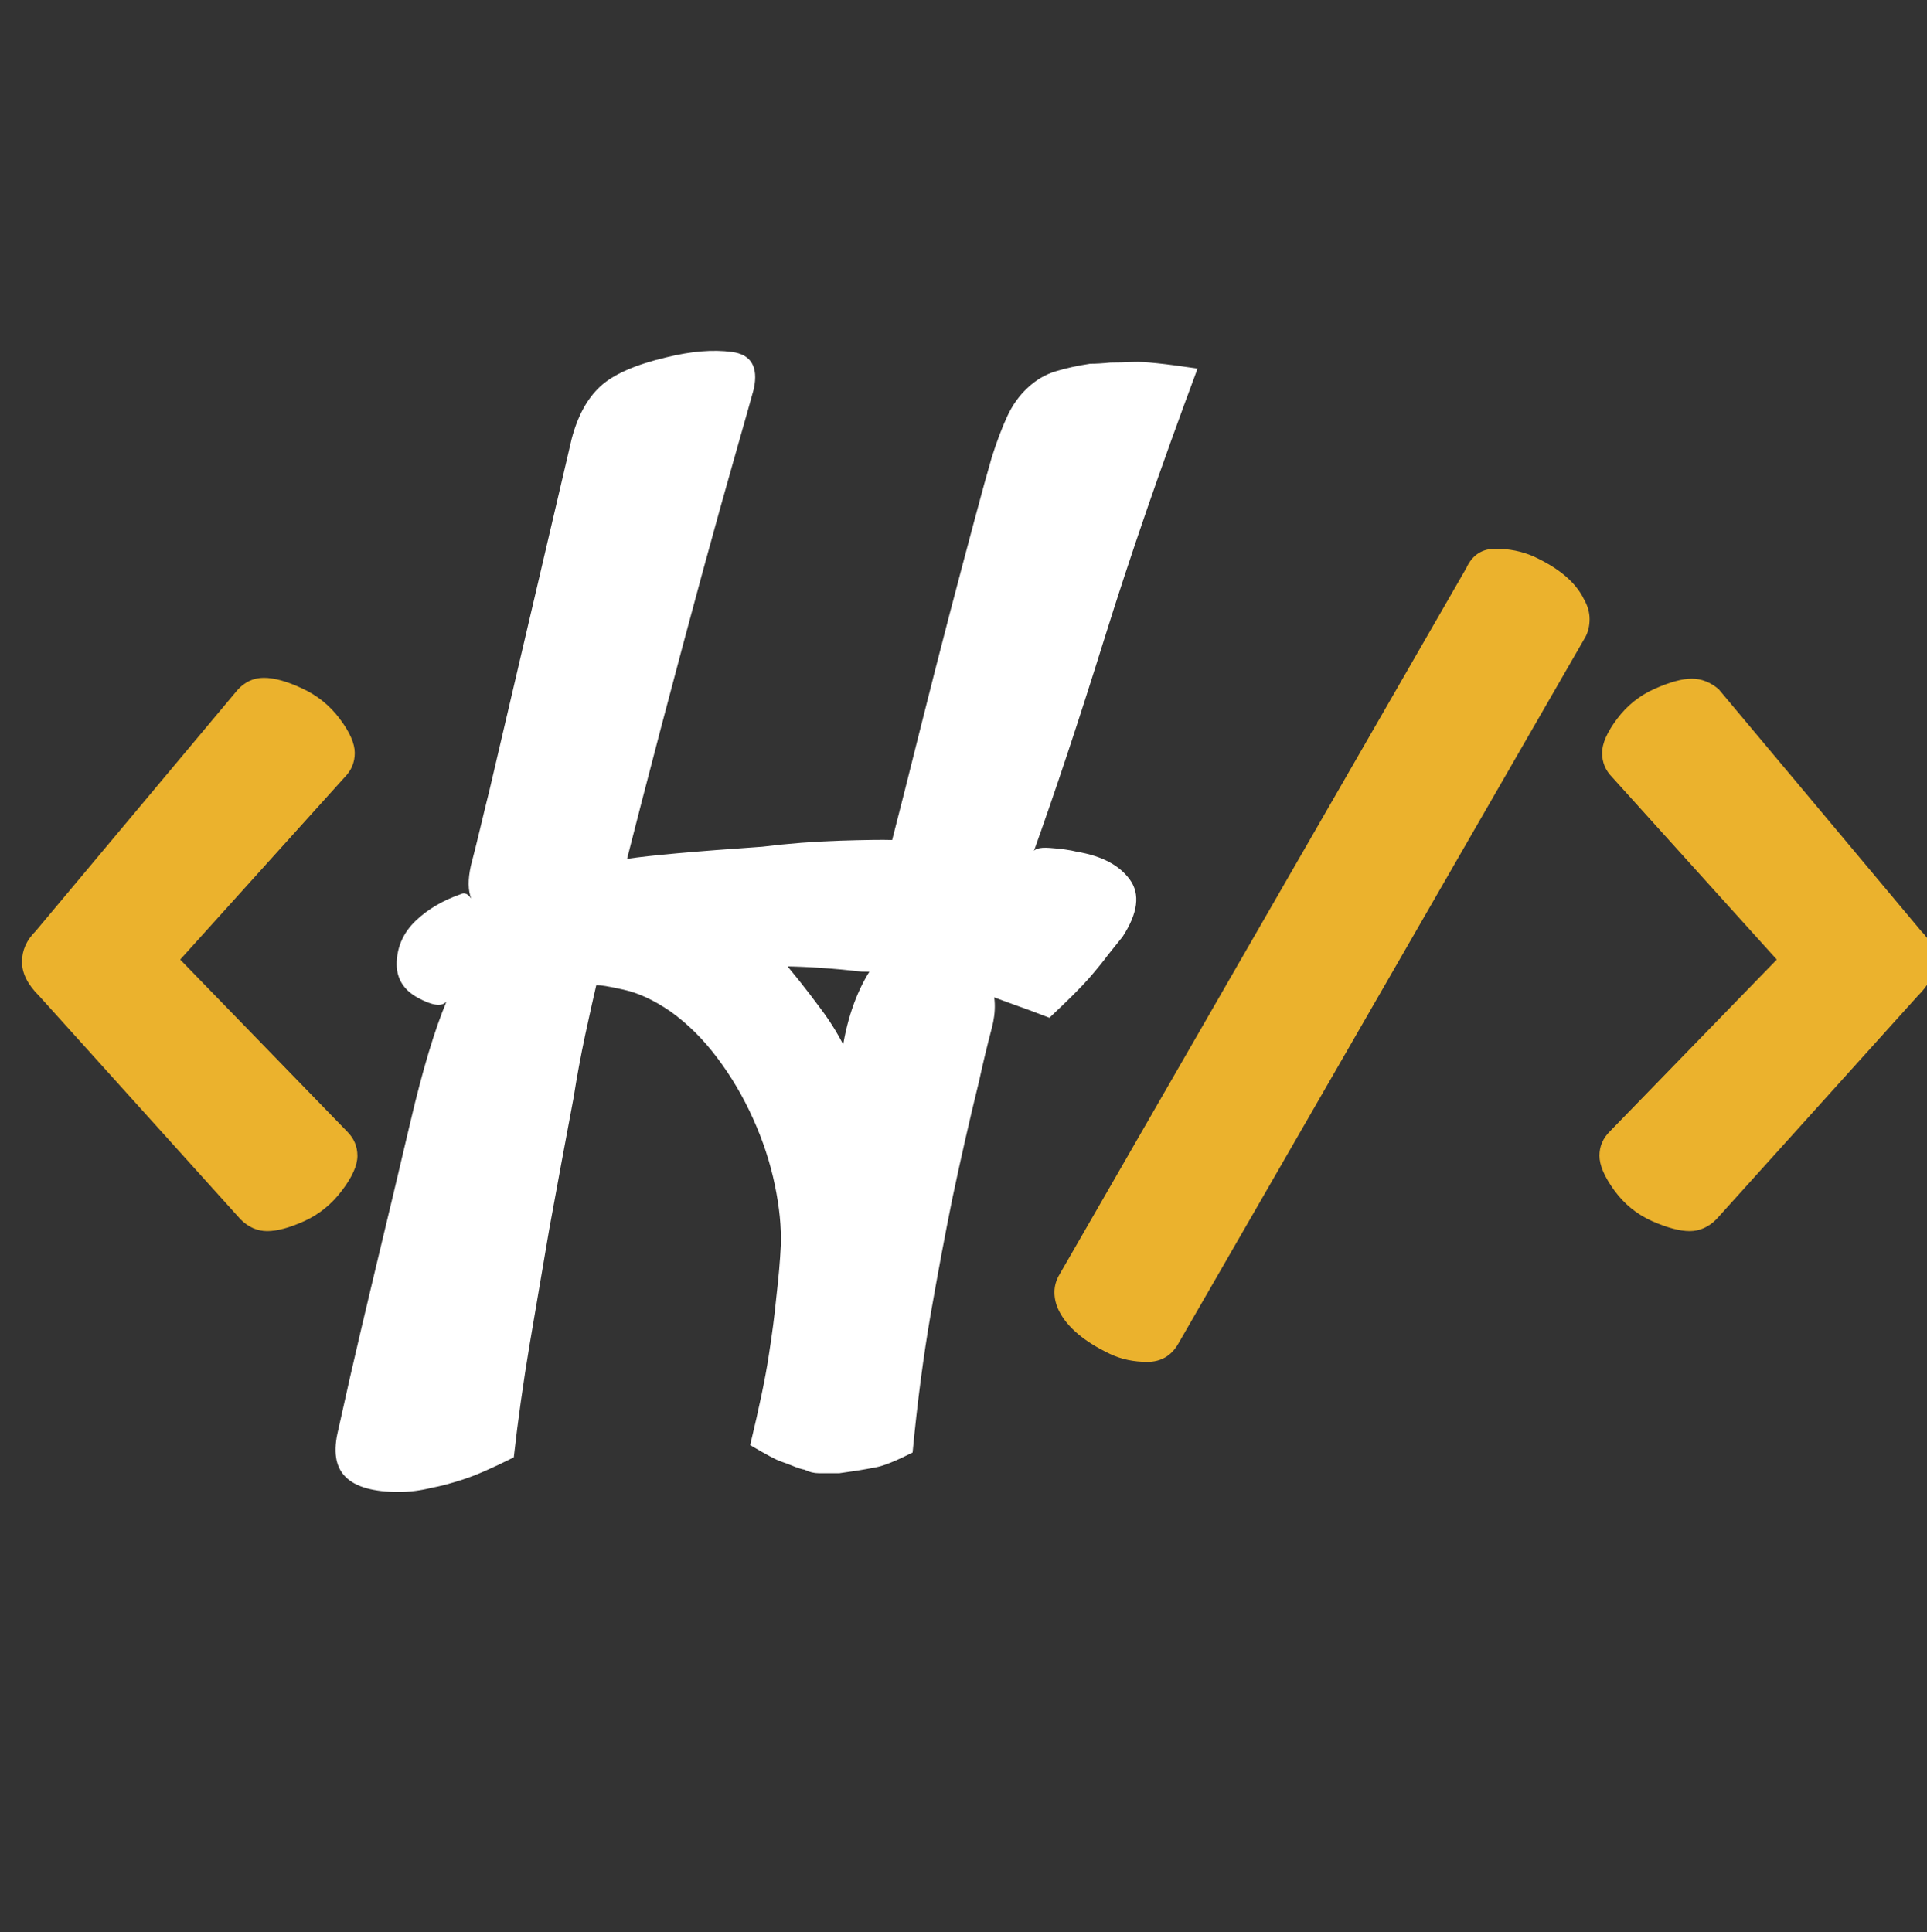 <svg version="1.1" viewBox="0.0 0.0 250.436 251.181" fill="none" stroke="none" stroke-linecap="square" stroke-miterlimit="10" xmlns:xlink="http://www.w3.org/1999/xlink" xmlns="http://www.w3.org/2000/svg"><rect x="0.0" y="0.0" width="250.436" height="251.181" fill="#333333" stroke="none"/><clipPath id="p.0"><path d="m0 0l250.436 0l0 251.181l-250.436 0l0 -251.181z" clip-rule="nonzero"/></clipPath><g clip-path="url(#p.0)"><path fill="#000000" fill-opacity="0.0" d="m0 0l250.436 0l0 251.181l-250.436 0z" fill-rule="evenodd"/><path fill="#000000" fill-opacity="0.0" d="m-5.034 54.323l333.921 0l0 142.961l-333.921 0z" fill-rule="evenodd"/><path fill="#ebb22d" d="m30.841 89.717q1.422 -1.609 3.453 -1.609q2.031 0 4.969 1.375q2.953 1.359 4.891 3.953q1.953 2.594 1.953 4.438q0 1.828 -1.312 3.156l-21.375 23.703l21.656 22.312q1.375 1.344 1.375 3.203q0 1.859 -2.016 4.516q-2.0 2.656 -4.891 3.969q-2.875 1.297 -4.812 1.297q-1.938 0 -3.469 -1.531l-26.156 -29.016q-2.25 -2.219 -2.25 -4.453q0 -2.234 1.766 -3.984l26.219 -31.328zm159.714 -15.859q1.141 -2.531 3.797 -2.531q2.672 0 4.953 1.0q4.984 2.297 6.562 5.594q0.719 1.266 0.719 2.547q0 1.281 -0.516 2.281l-52.969 91.969q-1.359 2.312 -4.0 2.312q-2.641 0 -4.812 -1.016q-5.047 -2.406 -6.656 -5.609q-0.594 -1.188 -0.594 -2.422q0 -1.234 0.672 -2.344l52.844 -91.781zm59.14 47.188q1.766 1.75 1.766 3.984q0 2.234 -2.25 4.453l-26.156 29.016q-1.531 1.531 -3.469 1.531q-1.922 0 -4.875 -1.297q-2.953 -1.312 -4.906 -3.984q-1.938 -2.672 -1.938 -4.516q0 -1.844 1.375 -3.188l21.672 -22.312l-21.391 -23.703q-1.312 -1.328 -1.312 -3.156q0 -1.844 1.953 -4.438q1.953 -2.609 4.891 -3.906q2.953 -1.312 4.812 -1.312q1.875 0 3.484 1.359l26.344 31.469z" fill-rule="nonzero"/><path fill="#000000" fill-opacity="0.0" d="m43.103 13.383l57.323 0l0 194.677l-57.323 0z" fill-rule="evenodd"/><path fill="#ffffff" d="m51.853 193.94q-5.0 0 -6.953 -1.969q-1.969 -1.953 -0.938 -6.109q0.156 -0.734 1.516 -6.781q1.375 -6.031 3.438 -14.641q2.078 -8.625 4.438 -18.672q2.359 -10.062 4.672 -15.578q-0.906 1.062 -3.766 -0.516q-2.844 -1.578 -2.703 -4.672q0.156 -3.109 2.484 -5.328q2.328 -2.219 5.828 -3.438q0.75 -0.375 1.375 0.578q-0.641 -1.594 -0.047 -4.281q0.609 -2.328 1.219 -4.891q0.609 -2.578 1.219 -5.016l10.656 -45.562q1.172 -4.484 3.734 -6.844q2.578 -2.359 8.562 -3.766q4.844 -1.203 8.547 -0.703q3.719 0.5 2.844 4.766q-0.484 1.797 -2.312 8.203q-1.828 6.391 -4.344 15.594q-2.5 9.203 -5.406 20.234q-2.891 11.031 -4.422 17.094q4.438 -0.672 17.578 -1.578q5.094 -0.625 10.016 -0.781q4.922 -0.156 6.859 -0.094q1.469 -5.688 3.516 -13.906q2.062 -8.234 3.891 -15.25q1.844 -7.031 3.297 -12.453q1.453 -5.438 2.234 -8.109q0.984 -3.109 2.0 -5.312q1.016 -2.219 2.672 -3.75q1.656 -1.547 3.641 -2.141q2.0 -0.609 4.469 -0.984q1.125 0 2.641 -0.156q1.312 0 3.109 -0.078q1.797 -0.094 8.219 0.859q-7.156 19.203 -12.094 35.062q-4.938 15.859 -9.297 28.0q0.031 -0.906 2.203 -0.75q2.172 0.156 3.531 0.5q4.828 0.812 6.859 3.625q2.047 2.812 -0.938 7.406l-1.891 2.359q-0.938 1.266 -2.422 2.984q-1.469 1.703 -5.203 5.203q-3.078 -1.188 -4.375 -1.625q-1.281 -0.453 -2.438 -0.891q-1.453 -0.453 -0.906 -2.219q1.125 2.75 0.219 6.125q-0.891 3.375 -1.641 6.844q-1.828 7.453 -3.484 15.312q-1.375 6.797 -2.812 15.016q-1.422 8.234 -2.344 17.953q-3.234 1.625 -4.703 1.906q-1.469 0.281 -2.453 0.438q-1.078 0.156 -2.375 0.344l-0.391 0l-0.297 0l-0.312 0q-0.609 0 -1.609 0q-1.0 0 -1.891 -0.453q-0.625 -0.109 -1.672 -0.547q-0.656 -0.266 -1.469 -0.547q-0.812 -0.266 -3.938 -2.109q1.75 -7.25 2.406 -11.547q0.672 -4.297 0.984 -7.578q0.453 -3.891 0.594 -6.812q0.125 -3.547 -0.781 -7.891q-0.906 -4.359 -2.828 -8.609q-1.906 -4.25 -4.625 -7.859q-2.703 -3.625 -6.094 -6.062q-3.234 -2.219 -6.125 -2.844q-2.875 -0.641 -3.531 -0.578q-0.531 2.25 -1.438 6.453q-0.891 4.203 -1.5 8.109q-1.672 8.891 -3.188 17.234q-1.219 7.156 -2.516 14.797q-1.281 7.641 -2.078 14.781q-4.234 2.125 -6.594 2.875q-2.344 0.766 -4.125 1.094q-2.125 0.531 -4.203 0.531zm60.141 -67.641q-5.359 -0.609 -10.062 -0.688q-4.703 -0.078 -4.859 -2.438q1.656 -1.781 4.25 1.234q2.594 3.0 5.234 6.578q2.703 3.547 4.328 7.625q1.625 4.078 -0.578 4.891q-1.766 -3.297 -0.391 -9.422q1.391 -6.125 4.703 -10.016q-0.25 2.359 -0.953 2.297q-0.703 -0.062 -1.672 -0.062z" fill-rule="nonzero"/></g></svg>
